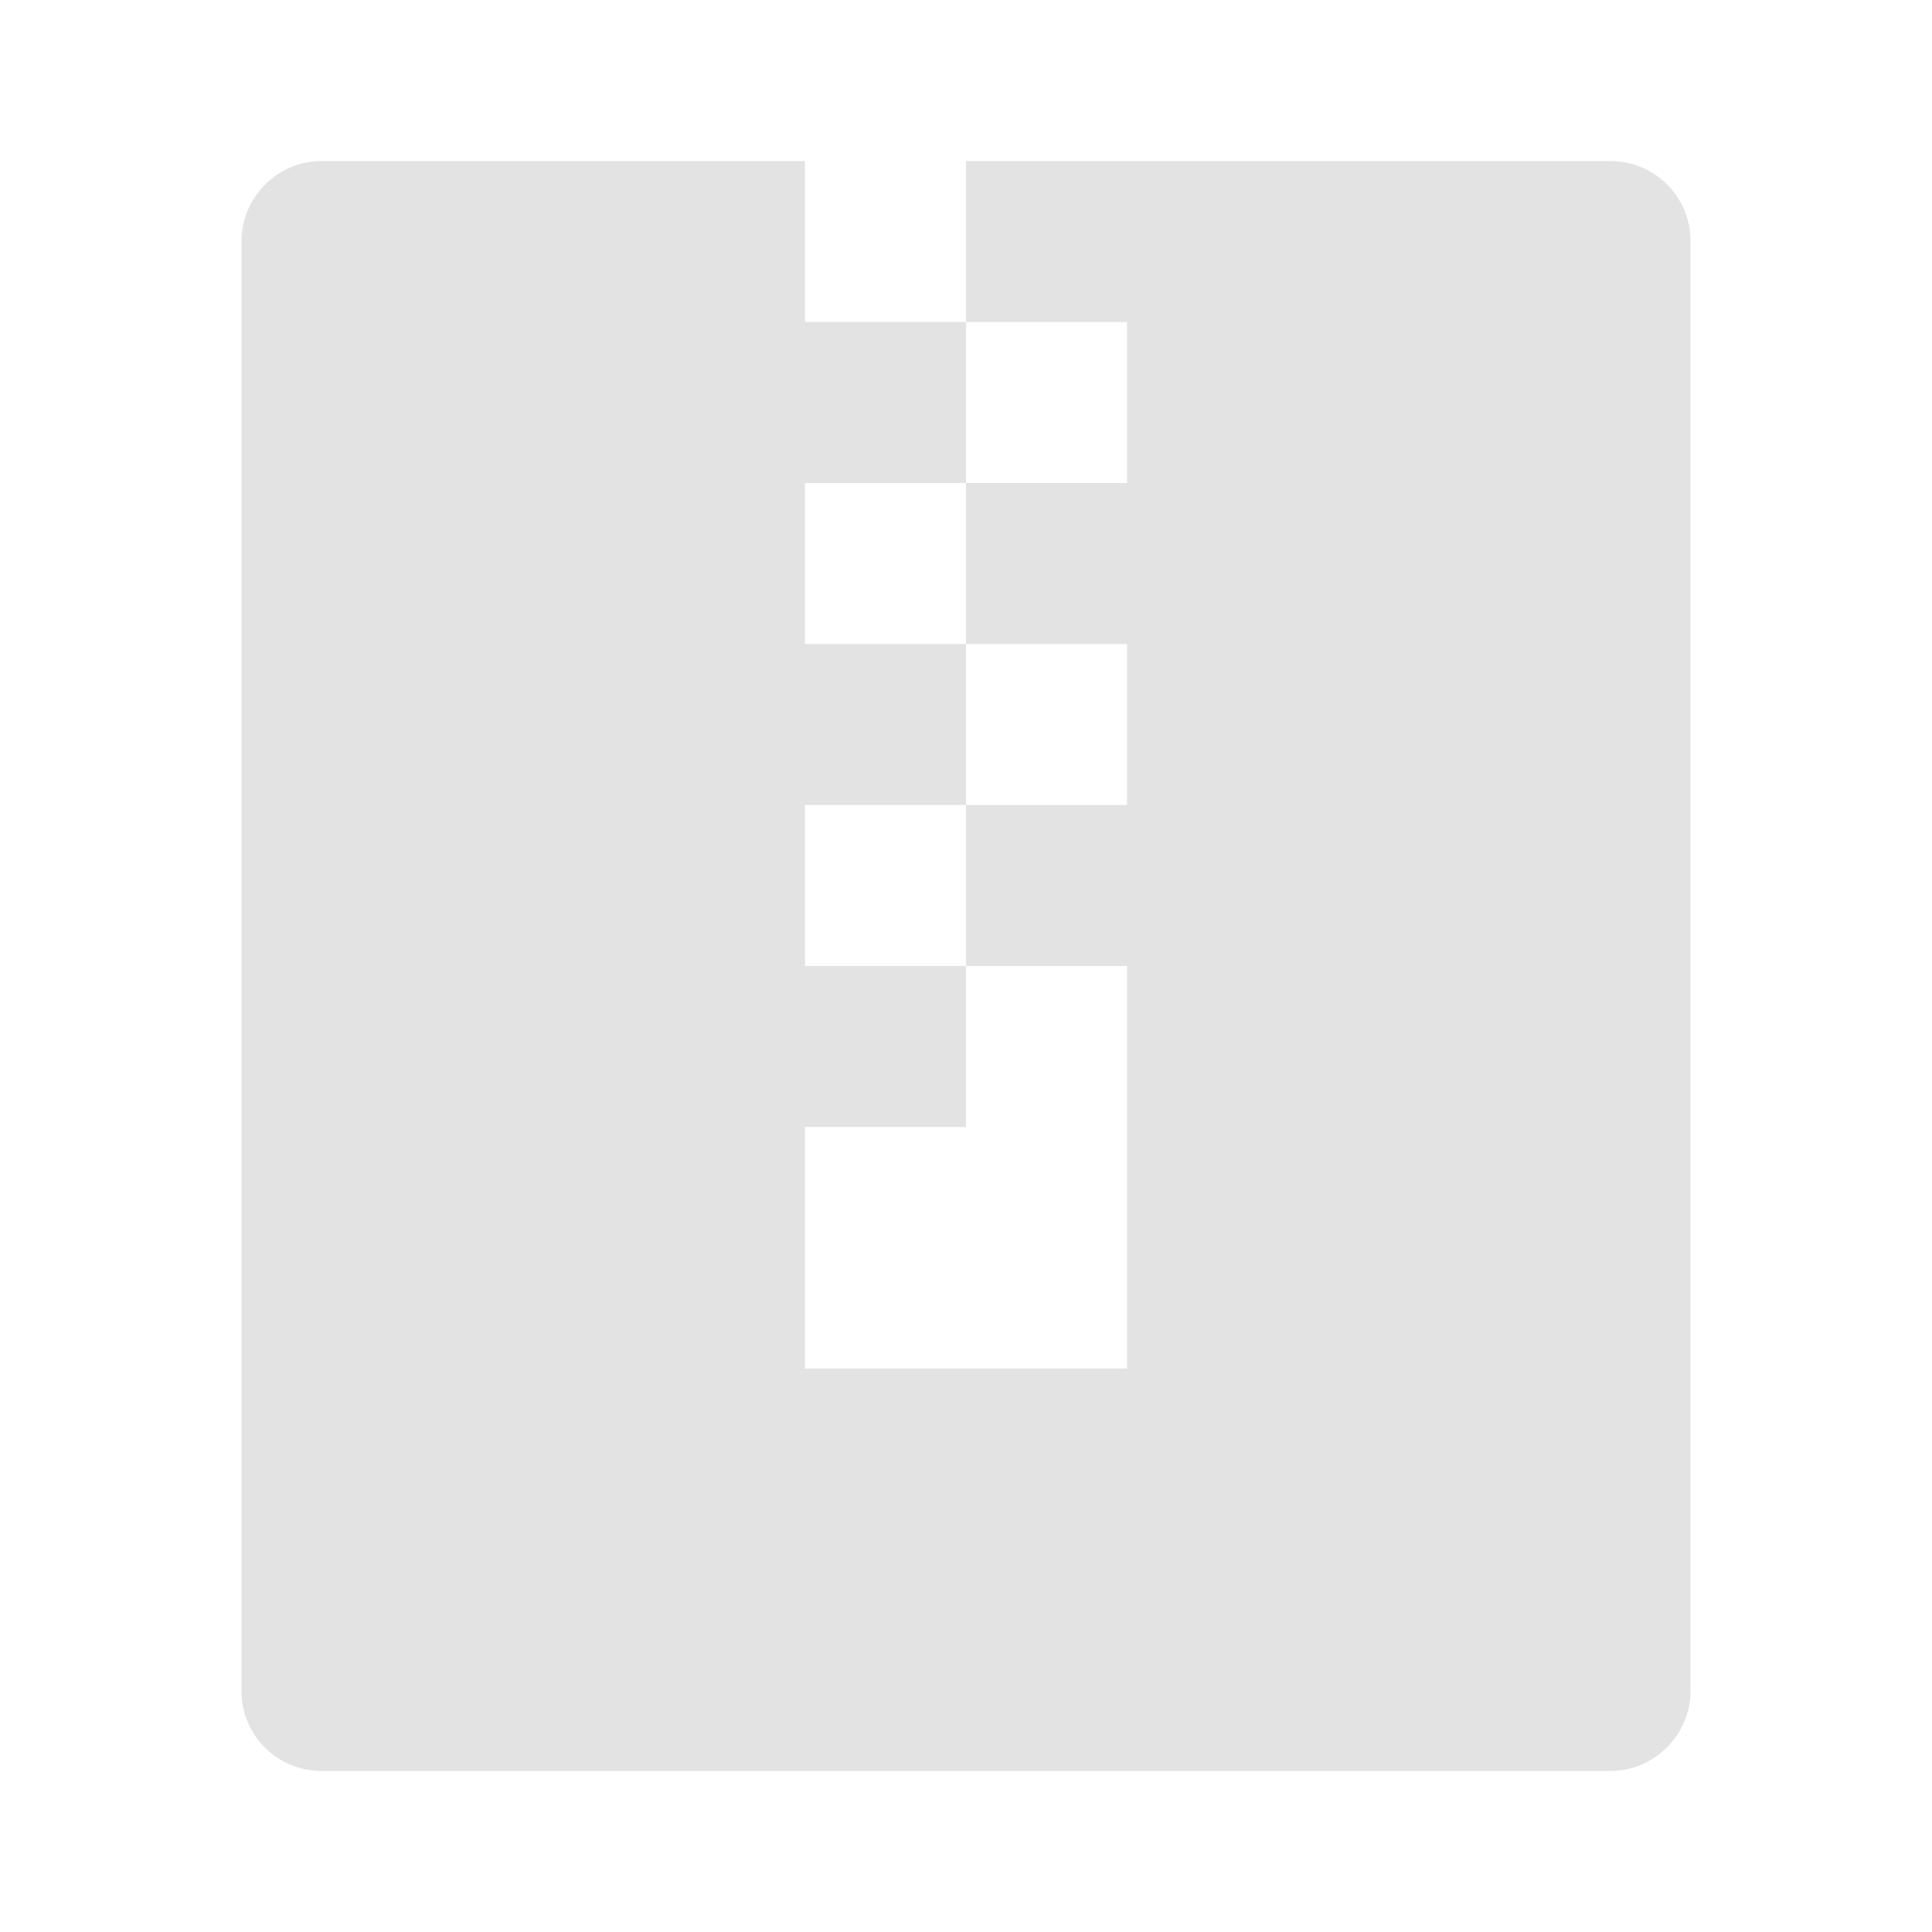 <svg width="20" height="20" viewBox="0 0 20 20" fill="none" xmlns="http://www.w3.org/2000/svg">
<path d="M8.333 1.667V3.333H10V1.667H16.672C17.129 1.667 17.5 2.037 17.5 2.493V17.507C17.5 17.954 17.129 18.333 16.672 18.333H3.328C2.871 18.333 2.5 17.963 2.5 17.507V2.493C2.5 2.046 2.871 1.667 3.328 1.667H8.333ZM10 3.333V5H11.667V3.333H10ZM8.333 5V6.667H10V5H8.333ZM10 6.667V8.333H11.667V6.667H10ZM8.333 8.333V10H10V8.333H8.333ZM10 10V11.667H8.333V14.167H11.667V10H10Z" fill="#E3E3E3"/>
</svg>
